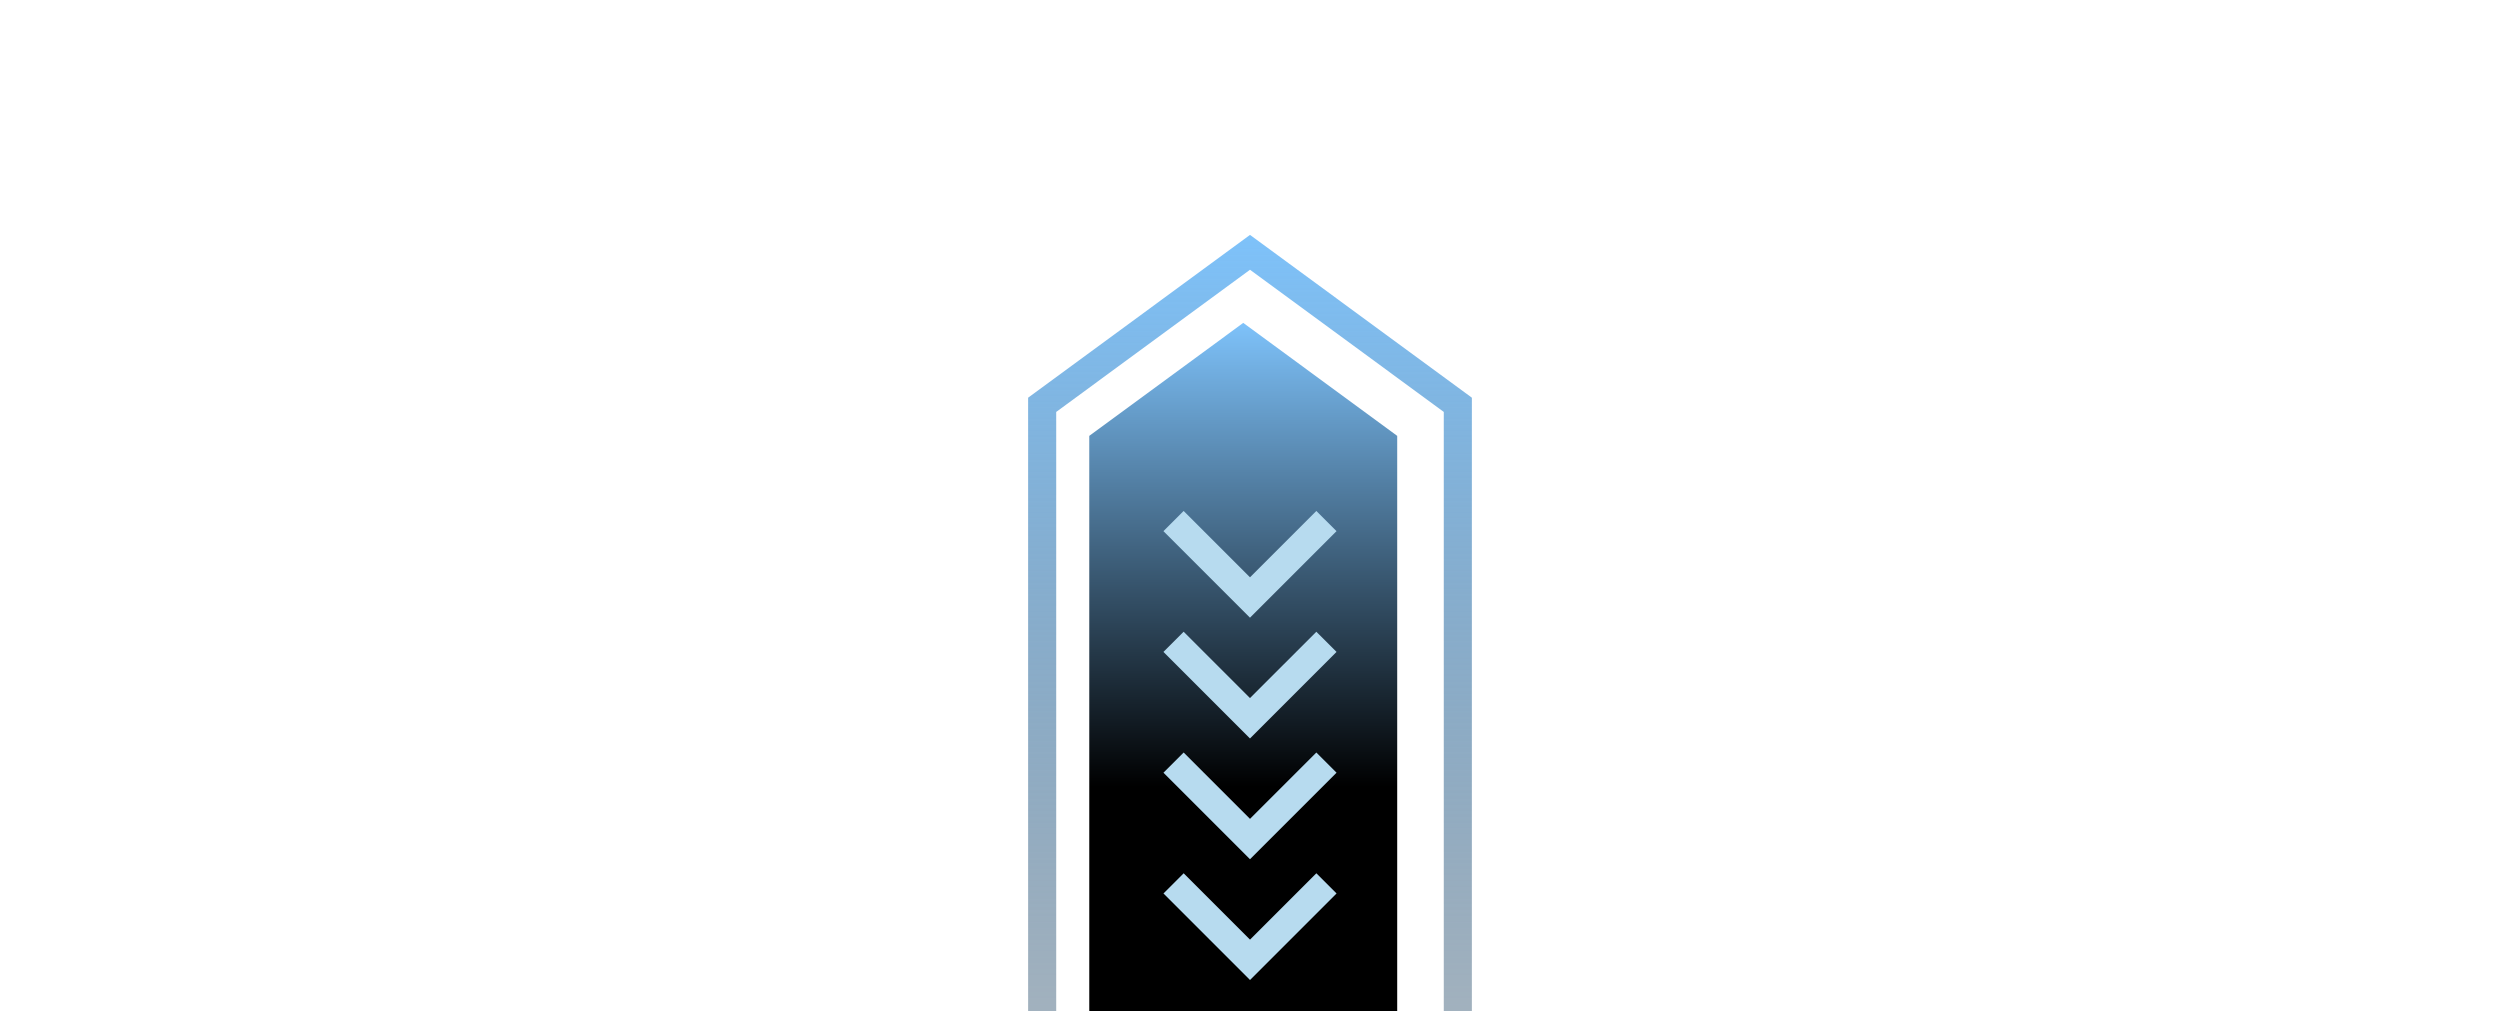 <svg width="178" height="72" viewBox="0 0 178 72" fill="none" xmlns="http://www.w3.org/2000/svg">
<path d="M74.202 149.264L89 160.122L103.797 149.264L103.797 28.823L89 17.965L74.202 28.823L74.202 149.264Z" stroke="url(#paint0_linear_1029_6323)" stroke-width="2"/>
<path d="M88.519 95.894L99.481 87.85L99.481 31.034L88.519 22.989L77.556 31.034L77.556 87.85L88.519 95.894Z" fill="url(#paint1_linear_1029_6323)"/>
<path class="svg-arrow-1" d="M82.837 37.817L88.999 43.979L95.161 37.817L93.723 36.38L88.999 41.104L84.275 36.38L82.837 37.817Z" fill="#B7DBEF"/>
<path class="svg-arrow-3" d="M82.838 55.016L89 61.178L95.162 55.016L93.724 53.579L89 58.303L84.276 53.579L82.838 55.016Z" fill="#B7DBEF"/>
<path class="svg-arrow-2" d="M82.837 46.416L88.999 52.579L95.161 46.416L93.723 44.98L88.999 49.703L84.275 44.98L82.837 46.416Z" fill="#B7DBEF"/>
<path class="svg-arrow-4" d="M82.839 63.615L89.001 69.777L95.163 63.615L93.725 62.178L89.001 66.902L84.277 62.178L82.839 63.615Z" fill="#B7DBEF"/>
<defs>
<linearGradient id="paint0_linear_1029_6323" x1="89" y1="161.363" x2="89" y2="16.724" gradientUnits="userSpaceOnUse">
<stop offset="0.266" stop-opacity="0"/>
<stop offset="1" stop-color="#7EC2FA"/>
</linearGradient>
<linearGradient id="paint1_linear_1029_6323" x1="88.519" y1="95.894" x2="88.519" y2="22.989" gradientUnits="userSpaceOnUse">
<stop/>
<stop offset="0.547"/>
<stop offset="1" stop-color="#7EC2FA"/>
</linearGradient>
</defs>
</svg>
